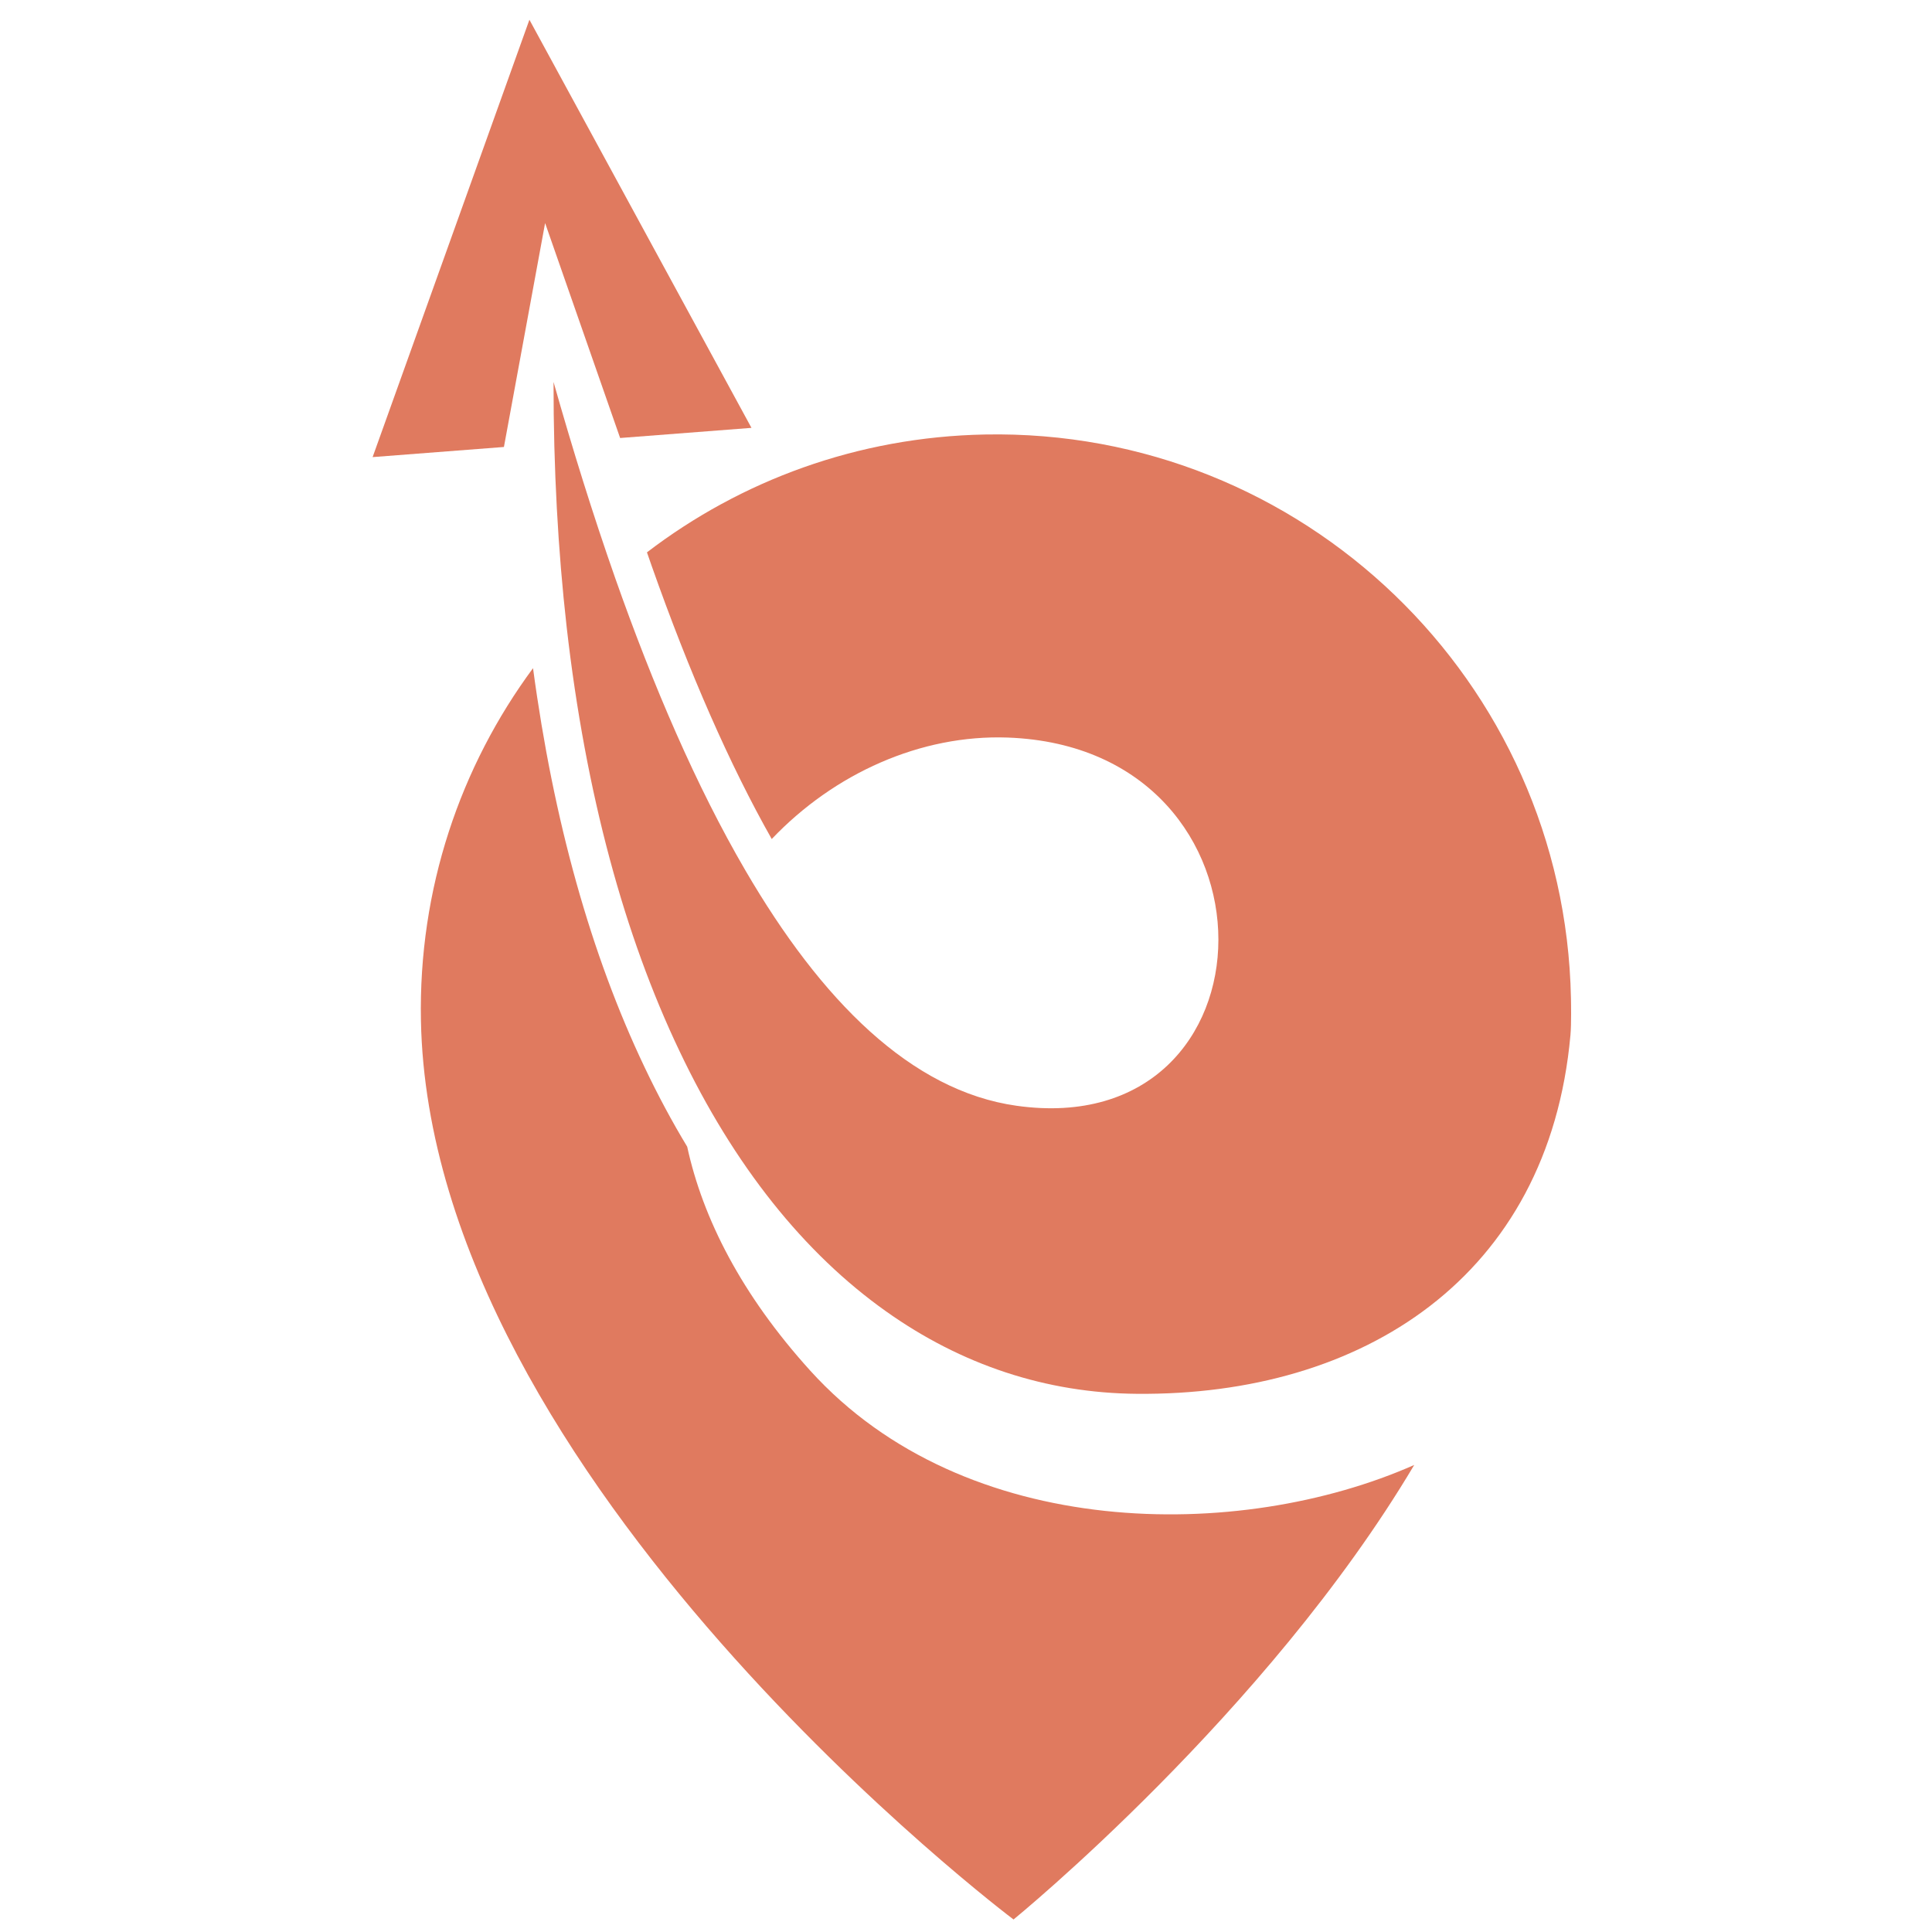 <svg xmlns="http://www.w3.org/2000/svg" xmlns:xlink="http://www.w3.org/1999/xlink" width="500" zoomAndPan="magnify" viewBox="0 0 375 375" height="500" preserveAspectRatio="xMidYMid meet" version="1.2"><defs><clipPath id="c76a26291b"><path d="M 81 129 L 275 129 L 275 373 L 81 373 Z M 81 129 "/></clipPath><clipPath id="7ecfc35852"><path d="M 70.57 4.453 L 301.527 -0.004 L 308.68 370.426 L 77.723 374.883 Z M 70.57 4.453 "/></clipPath><clipPath id="b8378f847b"><path d="M 301.234 0 L 70.277 4.457 L 77.43 374.891 L 308.387 370.43 Z M 301.234 0 "/></clipPath><clipPath id="40ba717395"><path d="M 107 74 L 305 74 L 305 271 L 107 271 Z M 107 74 "/></clipPath><clipPath id="3bfa89c180"><path d="M 70.57 4.453 L 301.527 -0.004 L 308.68 370.426 L 77.723 374.883 Z M 70.57 4.453 "/></clipPath><clipPath id="c737df1d41"><path d="M 301.234 0 L 70.277 4.457 L 77.43 374.891 L 308.387 370.43 Z M 301.234 0 "/></clipPath><clipPath id="e70ab3d60a"><path d="M 72 3 L 146 3 L 146 89 L 72 89 Z M 72 3 "/></clipPath><clipPath id="6c76a5f182"><path d="M 70.57 4.453 L 301.527 -0.004 L 308.68 370.426 L 77.723 374.883 Z M 70.57 4.453 "/></clipPath><clipPath id="f35cac4466"><path d="M 301.234 0 L 70.277 4.457 L 77.43 374.891 L 308.387 370.43 Z M 301.234 0 "/></clipPath></defs><g id="af39b51f36"><g clip-rule="nonzero" clip-path="url(#c76a26291b)"><g clip-rule="nonzero" clip-path="url(#7ecfc35852)"><g clip-rule="nonzero" clip-path="url(#b8378f847b)"><path style=" stroke:none;fill-rule:nonzero;fill:#e07a5f;fill-opacity:1;" d="M 125.133 207.188 C 127.707 212.605 130.457 217.73 133.383 222.57 C 136.422 236.523 143.926 251.305 157.266 266.039 C 187.301 299.215 240.586 299.348 274.5 284.348 C 245.863 332.566 196.727 372.57 196.727 372.57 C 196.727 372.57 83.426 287.383 81.703 198.086 C 81.211 172.508 89.355 148.781 103.461 129.691 C 107.426 159.277 114.703 185.316 125.133 207.188 Z M 125.133 207.188 "/></g></g></g><g clip-rule="nonzero" clip-path="url(#40ba717395)"><g clip-rule="nonzero" clip-path="url(#3bfa89c180)"><g clip-rule="nonzero" clip-path="url(#c737df1d41)"><path style=" stroke:none;fill-rule:nonzero;fill:#e07a5f;fill-opacity:1;" d="M 220.68 270.539 C 203.117 270.402 186.59 264.941 171.891 254.469 C 164.02 248.875 156.668 241.844 149.961 233.414 C 143.25 224.98 137.18 215.156 131.871 203.973 C 121.285 181.773 113.691 154.219 109.984 121.66 C 108.312 106.852 107.43 90.996 107.441 74.137 C 111.094 87.047 115.09 99.898 119.43 112.262 C 126.773 133.105 135.156 152.625 144.668 168.926 C 159.387 194.188 176.828 211.742 197.316 214.629 C 248.984 221.891 250.684 145.176 195.594 143.16 C 178.746 142.555 161.938 150.09 149.793 162.855 C 141.676 148.512 133.836 130.676 126.469 109.781 C 126.172 108.934 125.871 108.074 125.574 107.211 C 143.801 93.273 166.465 84.816 191.16 84.336 C 252.805 83.148 303.734 132.148 304.922 193.777 C 304.938 194.578 305.02 198.723 304.824 200.91 C 300.578 247.93 264.383 270.93 220.68 270.539 Z M 220.68 270.539 "/></g></g></g><g clip-rule="nonzero" clip-path="url(#e70ab3d60a)"><g clip-rule="nonzero" clip-path="url(#6c76a5f182)"><g clip-rule="nonzero" clip-path="url(#f35cac4466)"><path style=" stroke:none;fill-rule:nonzero;fill:#e07a5f;fill-opacity:1;" d="M 105.805 43.297 L 97.812 86.758 L 72.324 88.723 L 102.758 3.832 L 145.859 83.047 L 120.367 85.016 Z M 105.805 43.297 "/></g></g></g></g></svg>